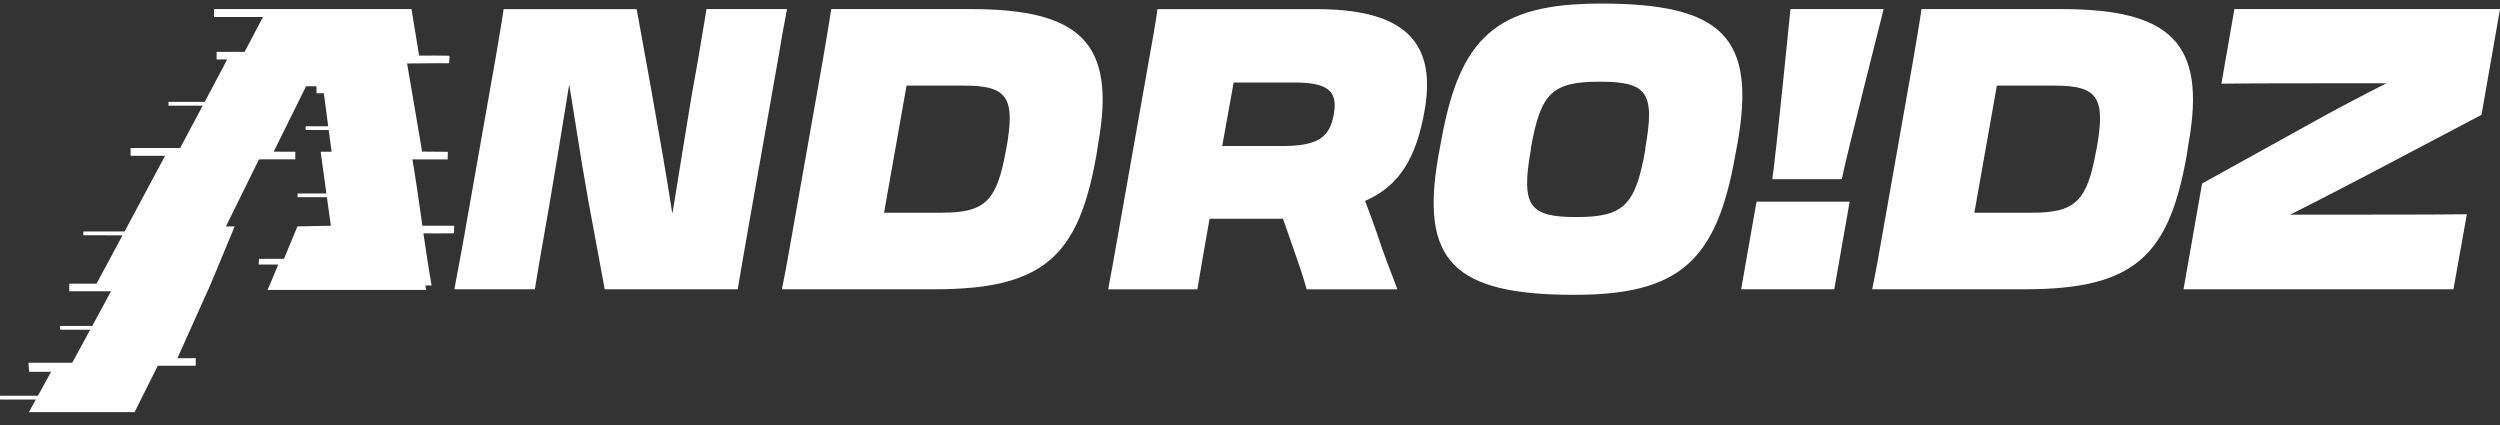 <?xml version="1.0" encoding="UTF-8"?>
<svg id="Layer_1" data-name="Layer 1" xmlns="http://www.w3.org/2000/svg" viewBox="0 0 867.28 147.45">
  <rect x="0" y="0" width="867.28" height="147.45" fill="#333333" stroke="none"/>
  <defs>
    <style>
      .cls-1 {
        fill: #fff;
      }
    </style>
  </defs>
  <g>
    <path class="cls-1" d="M161.3,80.37l10.68-60.51c1.09-6.71,2.05-11.77,2.74-16.7h46.14l4.65,25.6c2.88,16.15,6.02,33.95,7.67,45.04h.14c2.6-16.29,5.75-35.18,6.71-41.21,1.78-9.58,3.29-18.62,5.07-29.44h27.93c-.96,4.93-1.92,10.13-3.01,16.84l-10.54,59.69c-1.51,8.62-2.6,14.78-3.56,20.67h-46.14l-5.75-31.08c-2.87-16.15-4.65-28.48-6.57-39.98-2.46,15.47-5.89,36.01-6.85,41.62-1.64,9.58-3.29,18.48-5.06,29.43h-27.93c1.1-5.75,2.19-11.64,3.7-19.99Z"/>
    <path class="cls-1" d="M285.6,19.99c1.1-6.71,2.05-11.91,2.74-16.84h48.46c38.06,0,50.38,11.77,44.22,46.41l-.68,4.38c-6.16,34.64-17.93,46.41-55.99,46.41h-53.12c1.23-5.89,2.33-12.05,3.83-20.67l10.54-59.69ZM314.49,29.71l-7.8,44.08h19.99c15.06,0,19.17-3.97,22.31-21.77l.14-.55c3.15-17.66.41-21.77-14.65-21.77h-19.99Z"/>
    <path class="cls-1" d="M398.68,20.27c1.23-6.85,2.19-12.19,2.87-17.11h54.76c27.38,0,42.58,8.62,37.92,35.05-2.87,16.57-8.76,26.29-20.67,31.49,1.37,3.56,2.74,7.26,4.11,11.23,2.19,6.71,4.79,13.42,7.12,19.44h-31.49c-.96-3.56-2.46-8.08-4.11-12.73l-4.11-11.77h-25.46l-.68,3.83c-1.51,8.62-2.6,14.78-3.56,20.67h-30.94c1.1-5.75,2.19-11.91,3.7-20.54l10.54-59.55ZM427.97,28.62l-3.97,22.04h20.67c12.19,0,16.7-2.74,18.07-11.23,1.37-7.8-2.05-10.81-13.69-10.81h-21.08Z"/>
    <path class="cls-1" d="M499.02,53.95l.82-4.38c6.43-36.55,19.03-48.33,55.58-48.33,42.17,0,53.8,11.77,47.37,48.33l-.82,4.38c-6.44,36.42-19.17,48.33-55.86,48.33-42.03,0-53.53-11.91-47.09-48.33ZM570.76,52.03v-.55c3.42-19.3.82-23.14-15.74-23.14s-20.54,3.83-23.96,23.14v.55c-3.42,19.3-.68,23.27,15.74,23.27s20.54-3.97,23.96-23.27Z"/>
    <path class="cls-1" d="M641.67,69.96l-5.34,30.39h-32.31l5.34-30.39h32.31ZM653.45,3.15c-.55,2.46-12.6,49.56-14.51,59.01h-24.1c1.37-9.45,6.02-56.54,6.3-59.01h32.31Z"/>
    <path class="cls-1" d="M663.85,19.99c1.1-6.71,2.05-11.91,2.74-16.84h48.46c38.06,0,50.38,11.77,44.22,46.41l-.68,4.38c-6.16,34.64-17.93,46.41-55.99,46.41h-53.12c1.23-5.89,2.33-12.05,3.83-20.67l10.54-59.69ZM692.73,29.71l-7.8,44.08h19.99c15.06,0,19.17-3.97,22.31-21.77l.14-.55c3.15-17.66.41-21.77-14.65-21.77h-19.99Z"/>
    <path class="cls-1" d="M855.78,74.34l-4.65,26.01h-93.64l6.44-36.69,38.33-21.22c8.08-4.52,16.98-9.17,25.6-13.55h-15.2c-12.32,0-31.08,0-42.03.14l4.52-25.88h92.14l-6.43,36.69-38.2,20.12c-9.72,5.07-19.17,9.99-28.2,14.51h15.61c13.69,0,34.64,0,45.73-.14Z"/>
  </g>
  <path class="cls-1" d="M157.6,78.32c-.37-.02,0,0-.9,0-3.35,0-6.76,0-10.17-.01-1.08-7.59-2.15-15.25-3.44-23.01,4.15,0,8.3.02,12.27,0-.15.09.05-2.58,0-2.63-2.9-.03-5.9-.06-8.92-.08-1.91-11.03-3.69-21.52-5.21-30.57,4.88,0,9.77-.15,14.6-.06-.06-.63.27-2.21,0-2.63-3.39-.07-6.9-.06-10.43-.04-1.05-6.3-1.95-11.8-2.65-16.14h-68.52v2.74h17.01c-1.84,3.51-3.99,7.59-6.39,12.12-2.61-.03-5.22-.05-7.77,0-.99-.02-1.39-.08-1.93,0,.04.49-.05,2.26,0,2.63,1.22,0,2.44,0,3.67,0-2.41,4.55-5.02,9.48-7.8,14.7-4.94,0-9.81,0-12.59,0,.05-.16,0,1.4,0,1.31h11.89c-2.51,4.72-5.13,9.65-7.83,14.7h-17.19v2.7h11.96c-4.59,8.6-9.34,17.49-14.04,26.25-5.69,0-11.65-.02-14.27,0,.01-.02-.12,1.21,0,1.31l13.56.03c-3.06,5.7-6.08,11.33-9.02,16.77-1.49,0-2.99,0-4.47,0-1.38.03-3.66-.07-4.97,0-.03.13-.05,2.31,0,2.63,4.71-.03,9.59-.02,14.46,0-2.24,4.16-4.41,8.18-6.5,12.03-3.74.02-7.47.03-11.16.01.05.06-.07,1.41,0,1.31,3.44,0,6.94.01,10.43.01-2.19,4.04-4.27,7.87-6.21,11.43h-15.06c-.32-.53.19,3.34.07,3.15.22-.06,0,0,.83,0h6.81c-1.65,3.02-3.17,5.79-4.55,8.3-4.47.01-8.92.03-13.09.01-.1.04-.14,1.29,0,1.31,4.02,0,8.19,0,12.36,0-.87,1.58-1.69,3.05-2.43,4.38h36.68s8.05-16.1,8.05-16.1h5.63c2.52,0,5.03,0,7.5,0,.08.08.05-2.76,0-2.63-2.07.01-4.18.01-6.32.01l10.65-23.69.69-1.54h0l3.03-7.27,5.5-13.22-3.04.03s0,0,0-.01c1.98-4,3.95-8.02,5.91-11.99,1.87-3.8,3.72-7.56,5.55-11.27.64,0,1.27,0,1.91-.02h10.7v-2.59h0s0-.04,0-.04c-2.39-.02-4.92-.03-7.5-.03,3.97-8.06,7.78-15.76,11.24-22.7h3.59c0,.62.05,2.58.01,2.44.84,0,1.71,0,2.57,0,.47,3.63.96,7.46,1.49,11.44h-7.73c-.11-.05-.22,1.18,0,1.31h7.91c.33,2.47.66,4.98,1.01,7.54h-3.79c.64,4.72,1.3,9.58,1.98,14.46h-9.99v1.31h10.17c.45,3.25.9,6.5,1.35,9.75l.02.14-11.59.23-4.68,11.24c-1.9-.06-7.19.07-8.7.02.16.02-.19,2.05,0,1.97,1.71.03,5.57-.01,7.88,0h0s-1.16,0-1.16,0l-3.03,7.27h0l-.69,1.54h55.02l-.28-1.54h2.19c-1.07-6.01-1.97-12.03-2.85-18.09,3.31.02,6.6.03,9.79-.02.4.09.84-.13.9,0-.14.09.03-2.64,0-2.63Z"/>
</svg>